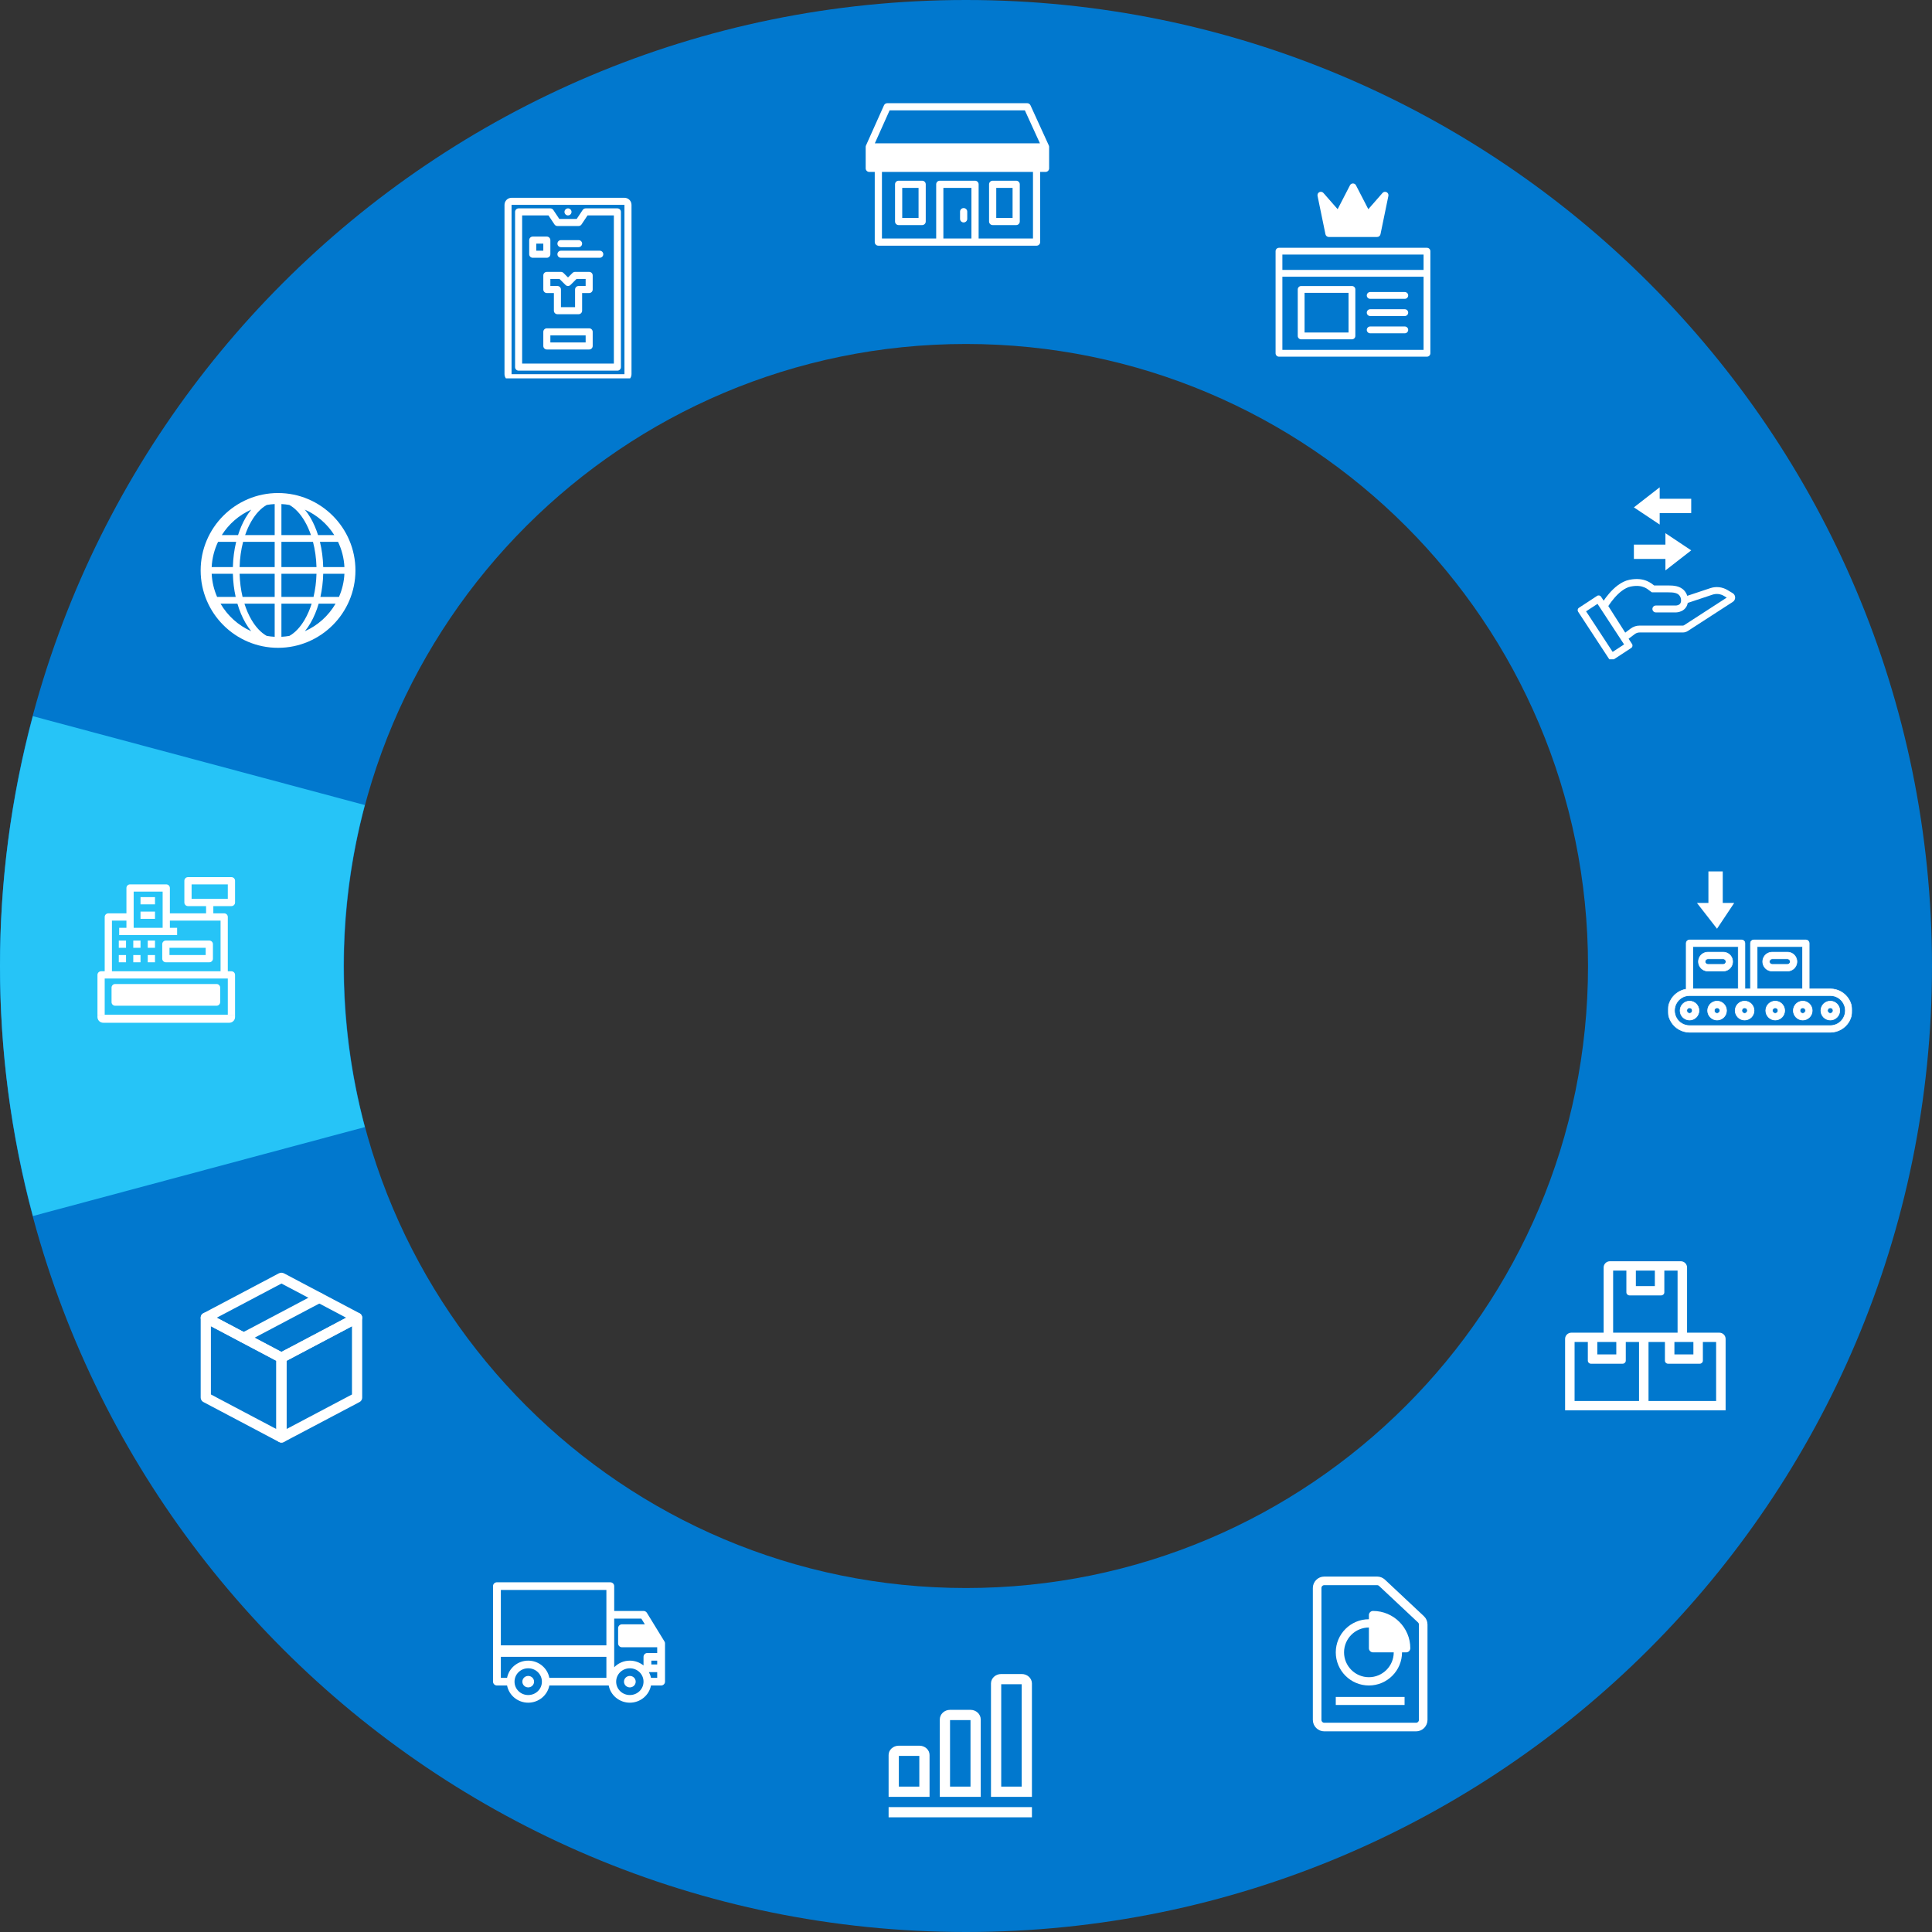 <svg width="337" height="337" viewBox="0 0 337 337" fill="none" xmlns="http://www.w3.org/2000/svg">
<rect x="0" y="0" width="337" height="337" fill="#333333" stroke="none"/>
<path fill-rule="evenodd" clip-rule="evenodd" d="M168.5 337C261.56 337 337 261.56 337 168.5C337 75.44 261.56 0 168.5 0C75.44 0 0 75.44 0 168.5C0 261.56 75.44 337 168.5 337ZM168.5 277C228.423 277 277 228.423 277 168.5C277 108.577 228.423 60 168.5 60C108.577 60 60 108.577 60 168.5C60 228.423 108.577 277 168.5 277Z" fill="#0178CE"/>
<path d="M5.742 212.111C-1.911 183.553 -1.914 153.483 5.732 124.923L63.632 140.424C58.706 158.825 58.708 178.198 63.638 196.598L5.742 212.111Z" fill="#26C4F7"/>
<path fill-rule="evenodd" clip-rule="evenodd" d="M157.376 38.01H160.224V32.773H157.376V38.01ZM156.748 39.261H160.852C161.199 39.261 161.479 38.981 161.479 38.636V32.148C161.479 31.802 161.199 31.522 160.852 31.522H156.748C156.402 31.522 156.121 31.802 156.121 32.148V38.636C156.121 38.981 156.402 39.261 156.748 39.261ZM173.777 38.01H176.626V32.773H173.777V38.01ZM173.15 39.261H177.253C177.6 39.261 177.881 38.981 177.881 38.636V32.148C177.881 31.802 177.6 31.522 177.253 31.522H173.15C172.803 31.522 172.522 31.802 172.522 32.148V38.636C172.522 38.981 172.803 39.261 173.15 39.261ZM168.09 36.294C167.744 36.294 167.463 36.573 167.463 36.919V38.175C167.463 38.521 167.744 38.8 168.09 38.8C168.437 38.8 168.718 38.521 168.718 38.175V36.919C168.718 36.573 168.437 36.294 168.09 36.294ZM181.746 28.739H152.257V26.256H181.746V28.739ZM180.184 41.602H170.703V32.147C170.703 31.802 170.422 31.522 170.076 31.522H163.927C163.58 31.522 163.299 31.802 163.299 32.147V41.602H153.838V29.99H180.184V41.602ZM164.554 41.602H169.448V32.773H164.554V41.602ZM155.174 19.251H178.769L181.398 25.004H152.597L155.174 19.251ZM183 25.611C182.999 25.602 182.999 25.594 182.998 25.585C182.997 25.568 182.995 25.551 182.992 25.535C182.991 25.528 182.991 25.521 182.989 25.515C182.98 25.466 182.966 25.42 182.946 25.376C182.945 25.374 182.945 25.372 182.944 25.371L179.744 18.366C179.642 18.143 179.419 18 179.173 18H154.766C154.519 18 154.294 18.145 154.194 18.37L151.056 25.375C151.056 25.376 151.056 25.377 151.055 25.379C151.045 25.401 151.036 25.425 151.029 25.448C151.029 25.45 151.029 25.451 151.028 25.452C151.022 25.474 151.017 25.495 151.013 25.517C151.011 25.525 151.01 25.532 151.009 25.539C151.007 25.555 151.005 25.571 151.004 25.588C151.004 25.596 151.003 25.605 151.003 25.614C151.003 25.619 151.002 25.625 151.002 25.63V29.365C151.002 29.71 151.283 29.99 151.629 29.99H152.583V42.228C152.583 42.574 152.864 42.854 153.21 42.854H180.811C181.158 42.854 181.439 42.574 181.439 42.228V29.99H182.373C182.719 29.99 183 29.71 183 29.365V25.63C183 25.624 182.999 25.618 182.999 25.611L183 25.611Z" fill="white"/>
<rect x="152" y="26" width="30" height="3" fill="white"/>
<path d="M86.618 276.001C86.266 276.033 85.998 276.322 86 276.667V293.334C86 293.702 86.305 294 86.682 294H88.45C88.772 295.703 90.305 297 92.136 297C93.967 297 95.5 295.703 95.822 294H106.178C106.5 295.703 108.033 297 109.864 297C111.695 297 113.227 295.703 113.55 294H115.318C115.695 294 116 293.702 116 293.334V286.667C116.001 286.546 115.967 286.427 115.904 286.323L112.836 281.323C112.712 281.122 112.49 281 112.25 281H107.136V276.667C107.136 276.299 106.831 276.001 106.455 276.001H86.682C86.66 276 86.639 276 86.618 276.001ZM87.364 277.334H105.773V292.667H95.822C95.5 290.964 93.967 289.667 92.136 289.667C90.305 289.667 88.772 290.964 88.45 292.667H87.364V277.334ZM107.136 282.334H111.866L112.484 283.334H108.5C108.479 283.333 108.457 283.333 108.436 283.334C108.085 283.366 107.817 283.656 107.818 284.001V286.667C107.818 287.035 108.124 287.334 108.5 287.334H114.636V288.334H112.932C112.91 288.333 112.889 288.333 112.868 288.334C112.517 288.366 112.248 288.655 112.25 289V290.511C111.601 289.987 110.766 289.667 109.864 289.667C108.791 289.667 107.821 290.111 107.136 290.823L107.136 282.334ZM109.182 284.667H113.294L114.115 286H109.182L109.182 284.667ZM113.614 289.667H114.636V290.334H113.614V289.667ZM92.136 291C93.462 291 94.523 292.037 94.523 293.334C94.523 294.63 93.462 295.667 92.136 295.667C90.81 295.667 89.75 294.63 89.75 293.334C89.75 292.037 90.81 291 92.136 291ZM109.864 291C111.19 291 112.25 292.037 112.25 293.334C112.25 294.63 111.19 295.667 109.864 295.667C108.537 295.667 107.477 294.63 107.477 293.334C107.477 292.037 108.537 291 109.864 291ZM113.187 291.667H114.636V292.667H113.55C113.482 292.31 113.353 291.98 113.187 291.667ZM92.136 292.334C91.571 292.334 91.114 292.781 91.114 293.334C91.114 293.886 91.571 294.333 92.136 294.333C92.701 294.333 93.159 293.886 93.159 293.334C93.159 292.781 92.701 292.334 92.136 292.334ZM109.864 292.334C109.299 292.334 108.841 292.781 108.841 293.334C108.841 293.886 109.298 294.333 109.864 294.333C110.428 294.333 110.886 293.886 110.886 293.334C110.886 292.781 110.428 292.334 109.864 292.334Z" fill="white"/>
<path d="M108.5 284H113.5L115 286.5H108.5V284Z" fill="white"/>
<rect x="87" y="287" width="19" height="2" fill="white"/>
<path d="M281.379 232.458H292.621V221.625H281.379V232.458ZM280.828 220H293.172C293.782 220 294.276 220.485 294.276 221.083V234.083H279.724V221.083C279.724 220.485 280.218 220 280.828 220ZM285.345 221.625V224.333H288.655V221.625H285.345ZM283.69 220H290.31V225.417C290.31 225.716 290.063 225.958 289.759 225.958H284.241C283.937 225.958 283.69 225.716 283.69 225.417V220ZM287.552 244.375H299.345V234.083H287.552V244.375ZM285.897 232.458H299.897C300.506 232.458 301 232.943 301 233.542V246H285.897V232.458ZM292.069 234.083V236.25H295.379V234.083H292.069ZM290.414 232.458H297.034V237.333C297.034 237.632 296.787 237.875 296.483 237.875H290.966C290.661 237.875 290.414 237.632 290.414 237.333V232.458ZM274.655 244.375H285.897V234.083H274.655V244.375ZM274.103 232.458H287.552V246H273V233.542C273 232.943 273.494 232.458 274.103 232.458ZM278.621 234.083V236.25H281.931V234.083H278.621ZM276.966 232.458H283.586V237.333C283.586 237.632 283.339 237.875 283.034 237.875H277.517C277.213 237.875 276.966 237.632 276.966 237.333V232.458Z" fill="white"/>
<path d="M155 315.214H180V317H155V315.214ZM156.786 304.5H160.357C161.343 304.5 162.143 305.227 162.143 306.123V313.428H155V306.123C155 305.227 155.8 304.5 156.786 304.5ZM160.357 311.643V306.286H156.786V311.643H160.357ZM165.714 298.25H169.286C170.272 298.25 171.071 299.005 171.071 299.936V313.429H163.929V299.936C163.929 299.005 164.728 298.25 165.714 298.25ZM169.286 311.643V300.036H165.714V311.643H169.286ZM174.643 292H178.214C179.2 292 180 292.738 180 293.648V313.429H172.857V293.648C172.857 292.738 173.657 292 174.643 292V292ZM178.214 311.643V293.786H174.643V311.643H178.214Z" fill="white"/>
<g clip-path="url(#clip0_0_1)">
<path fill-rule="evenodd" clip-rule="evenodd" d="M276.661 106.634L281.297 113.711L283.29 112.406L278.654 105.329L276.661 106.634ZM275.418 106.014C275.187 106.165 275.123 106.475 275.274 106.706L280.677 114.954C280.828 115.185 281.138 115.25 281.369 115.099L284.533 113.026C284.764 112.875 284.828 112.565 284.677 112.334L279.274 104.086C279.123 103.855 278.813 103.79 278.582 103.941L275.418 106.014Z" fill="white"/>
<path fill-rule="evenodd" clip-rule="evenodd" d="M286.842 102.461C286.336 102.241 285.586 102.084 284.448 102.311C283.405 102.52 282.392 103.385 281.597 104.303C281.21 104.749 280.897 105.182 280.68 105.504C280.627 105.582 280.579 105.654 280.539 105.718L283.489 110.354L284.437 109.643C284.887 109.305 285.435 109.123 285.997 109.123H293.535C293.612 109.123 293.688 109.1 293.753 109.059L301.197 104.242L300.705 103.947C300.104 103.587 299.376 103.507 298.711 103.728L294.393 105.168C294.341 105.456 294.239 105.707 294.096 105.923C293.885 106.239 293.608 106.443 293.349 106.572C293.093 106.7 292.844 106.761 292.664 106.791C292.572 106.806 292.495 106.814 292.438 106.818C292.409 106.82 292.386 106.821 292.368 106.822L292.345 106.823L292.337 106.823L292.333 106.823L292.332 106.823C292.332 106.823 292.331 106.823 292.331 106.229V106.823H288.831C288.499 106.823 288.231 106.554 288.231 106.223C288.231 105.891 288.499 105.623 288.831 105.623H292.327C292.327 105.623 292.327 105.623 292.328 105.623C292.331 105.623 292.34 105.622 292.352 105.621C292.377 105.62 292.417 105.616 292.466 105.608C292.568 105.591 292.694 105.558 292.812 105.499C292.929 105.44 293.027 105.363 293.097 105.257C293.165 105.155 293.231 104.993 293.231 104.723C293.231 104.337 293.095 104.056 292.919 103.843C292.752 103.641 292.51 103.507 292.18 103.426C291.843 103.342 291.453 103.323 291.032 103.323H288.149L287.998 103.222C287.877 103.141 287.773 103.059 287.668 102.976C287.448 102.803 287.226 102.627 286.842 102.461ZM294.311 103.93L298.332 102.59C299.329 102.258 300.421 102.377 301.323 102.918L302.227 103.461C302.798 103.803 302.812 104.626 302.253 104.988L294.405 110.066C294.146 110.234 293.844 110.323 293.535 110.323H285.997C285.694 110.323 285.4 110.421 285.157 110.603L283.172 112.092L279.13 105.739L279.31 105.425L279.831 105.723C279.31 105.425 279.31 105.425 279.31 105.425L279.311 105.423L279.312 105.421L279.318 105.411L279.338 105.378C279.354 105.349 279.379 105.308 279.411 105.257C279.474 105.154 279.566 105.008 279.685 104.833C279.921 104.482 280.264 104.009 280.69 103.517C281.519 102.56 282.756 101.426 284.213 101.134C285.576 100.862 286.576 101.038 287.319 101.36C287.859 101.593 288.306 101.944 288.532 102.123H291.032C291.472 102.123 291.983 102.141 292.468 102.261C292.96 102.382 293.463 102.618 293.844 103.079C294.036 103.311 294.204 103.594 294.311 103.93Z" fill="white"/>
<path d="M289.5 87H295V89.5H289.5V91.5L285 88.5L289.5 85V87Z" fill="white"/>
<path d="M290.5 97.5L285 97.5L285 95L290.5 95L290.5 93L295 96L290.5 99.5L290.5 97.5Z" fill="white"/>
</g>
<path d="M48.5 86C41.056 86 35 92.056 35 99.5C35 106.943 41.056 113 48.5 113C55.943 113 62 106.943 62 99.5C62 92.056 55.944 86 48.5 86V86ZM50.474 110.921C50.02 110.999 49.558 111.054 49.087 111.077V105.296H54.363C54.044 106.306 53.639 107.243 53.155 108.077C52.38 109.406 51.464 110.37 50.474 110.921L50.474 110.921ZM43.845 108.076C43.36 107.243 42.956 106.306 42.637 105.296H47.913V111.077C47.442 111.053 46.98 110.999 46.526 110.92C45.536 110.369 44.619 109.406 43.845 108.076L43.845 108.076ZM36.922 100.087H40.621C40.657 101.485 40.824 102.842 41.109 104.123H37.872C37.327 102.875 36.994 101.515 36.922 100.087H36.922ZM46.526 88.079C46.98 88.001 47.442 87.946 47.913 87.922V93.337H42.757C43.056 92.466 43.419 91.655 43.845 90.924C44.619 89.594 45.536 88.63 46.526 88.079L46.526 88.079ZM53.154 90.924C53.58 91.655 53.944 92.466 54.242 93.337H49.087V87.922C49.558 87.946 50.019 88.001 50.474 88.079C51.464 88.63 52.38 89.594 53.155 90.924L53.154 90.924ZM54.594 94.511C54.953 95.883 55.162 97.37 55.205 98.913H49.087V94.511H54.594ZM47.913 94.511V98.913H41.795C41.837 97.37 42.046 95.883 42.405 94.511H47.913ZM40.621 98.913H36.922C37.001 97.344 37.394 95.856 38.038 94.511H41.194C40.856 95.896 40.66 97.381 40.621 98.913H40.621ZM41.795 100.087H47.913V104.123H42.312C42.01 102.853 41.834 101.493 41.795 100.087H41.795ZM49.087 104.122V100.087H55.205C55.167 101.493 54.991 102.853 54.688 104.123H49.087L49.087 104.122ZM56.378 100.087H60.077C60.005 101.515 59.672 102.875 59.127 104.123H55.89C56.175 102.842 56.342 101.485 56.378 100.087H56.378ZM56.378 98.913C56.338 97.381 56.144 95.896 55.806 94.511H58.962C59.606 95.856 59.998 97.344 60.077 98.913H56.378ZM58.311 93.337H55.477C55.132 92.248 54.694 91.236 54.169 90.333C53.861 89.803 53.529 89.326 53.179 88.897C55.299 89.837 57.085 91.392 58.311 93.337V93.337ZM43.821 88.897C43.471 89.326 43.139 89.804 42.831 90.333C42.305 91.236 41.867 92.248 41.522 93.337H38.689C39.914 91.392 41.701 89.837 43.821 88.898V88.897ZM38.467 105.296H41.412C41.772 106.524 42.247 107.663 42.831 108.667C43.139 109.196 43.47 109.673 43.821 110.102C41.569 109.104 39.694 107.411 38.467 105.296H38.467ZM53.179 110.102C53.529 109.673 53.861 109.196 54.169 108.666C54.753 107.663 55.227 106.525 55.587 105.296H58.532C57.306 107.411 55.43 109.104 53.179 110.102H53.179Z" fill="white"/>
<path d="M229.75 300V277C229.75 276.31 230.31 275.75 231 275.75H240.209C240.527 275.75 240.832 275.871 241.064 276.088L247.855 282.455C248.107 282.691 248.25 283.021 248.25 283.366V300C248.25 300.69 247.69 301.25 247 301.25H239H231C230.31 301.25 229.75 300.69 229.75 300Z" stroke="white" stroke-width="1.5"/>
<path d="M239.5 281C239.101 281 238.778 281.324 238.778 281.723V282.445C235.591 282.445 233 285.036 233 288.222C233 291.409 235.591 294 238.778 294C241.964 294 244.555 291.409 244.555 288.222H245.278C245.676 288.222 246 287.899 246 287.5C246 283.917 243.084 281 239.5 281ZM238.778 292.556C236.389 292.556 234.444 290.612 234.444 288.223C234.444 285.834 236.389 283.889 238.778 283.889V287.5C238.778 287.899 239.101 288.223 239.5 288.223H243.111C243.111 290.612 241.167 292.556 238.778 292.556Z" fill="white"/>
<rect x="233" y="296" width="12" height="1.4" fill="white"/>
<path d="M49.54 249.974C49.103 249.742 48.667 249.514 48.23 249.282C47.178 248.726 46.123 248.171 45.072 247.615C43.803 246.944 42.534 246.275 41.263 245.604C40.163 245.021 39.061 244.442 37.962 243.859C37.43 243.58 36.904 243.28 36.366 243.016C36.357 243.013 36.351 243.007 36.345 243.004C36.494 243.259 36.639 243.518 36.788 243.773V242.383V239.061V235.029V231.559C36.788 230.997 36.803 230.433 36.788 229.871V229.848C36.342 230.103 35.894 230.362 35.448 230.617C35.885 230.849 36.322 231.078 36.758 231.309C37.81 231.865 38.865 232.421 39.917 232.979C41.185 233.651 42.454 234.322 43.726 234.991C44.825 235.573 45.927 236.155 47.026 236.735C47.558 237.017 48.084 237.314 48.622 237.578C48.631 237.581 48.637 237.587 48.643 237.59C48.494 237.335 48.349 237.076 48.2 236.821V238.208V241.527V245.556V249.023C48.2 249.585 48.188 250.149 48.2 250.711V250.735C48.2 251.201 48.61 251.647 49.092 251.626C49.576 251.605 49.983 251.234 49.983 250.735V249.347V246.028V241.999V238.532C49.983 237.971 49.995 237.406 49.983 236.845V236.821C49.983 236.518 49.816 236.197 49.54 236.051C49.103 235.82 48.667 235.591 48.23 235.359C47.178 234.803 46.123 234.248 45.072 233.689C43.803 233.018 42.534 232.346 41.263 231.678C40.163 231.095 39.061 230.513 37.962 229.934C37.43 229.651 36.901 229.363 36.366 229.09C36.357 229.087 36.351 229.081 36.345 229.078C35.754 228.766 35.005 229.149 35.005 229.848V231.238V234.56V238.592V242.062C35.005 242.624 34.993 243.188 35.005 243.75V243.773C35.005 244.076 35.172 244.397 35.448 244.543C35.885 244.775 36.322 245.003 36.758 245.235C37.81 245.791 38.865 246.346 39.917 246.902C41.185 247.573 42.454 248.242 43.726 248.913C44.825 249.496 45.927 250.075 47.026 250.657C47.558 250.94 48.087 251.225 48.622 251.501C48.631 251.504 48.637 251.51 48.643 251.513C49.056 251.73 49.632 251.632 49.861 251.192C50.078 250.782 49.983 250.206 49.54 249.974L49.54 249.974Z" fill="white"/>
<path d="M61.838 243.006C61.401 243.238 60.964 243.467 60.527 243.699C59.476 244.254 58.421 244.81 57.369 245.365C56.1 246.037 54.832 246.705 53.56 247.377C52.461 247.959 51.358 248.539 50.259 249.121C49.727 249.4 49.187 249.671 48.664 249.965C48.658 249.968 48.649 249.974 48.643 249.977C49.089 250.232 49.537 250.491 49.983 250.746V249.359V246.04V242.011V238.544C49.983 237.982 49.998 237.418 49.983 236.856V236.832C49.834 237.088 49.689 237.346 49.54 237.602C49.977 237.37 50.414 237.141 50.85 236.91C51.902 236.354 52.957 235.798 54.009 235.24C55.277 234.568 56.546 233.897 57.818 233.228C58.917 232.646 60.019 232.064 61.119 231.484C61.65 231.202 62.191 230.935 62.714 230.64C62.72 230.637 62.729 230.632 62.735 230.629C62.289 230.373 61.841 230.115 61.395 229.859V231.25V234.571V238.603V242.073C61.395 242.635 61.383 243.2 61.395 243.761V243.785C61.395 244.251 61.805 244.697 62.286 244.676C62.77 244.655 63.178 244.284 63.178 243.785V242.394V239.073V235.041V231.57C63.178 231.009 63.19 230.444 63.178 229.883V229.859C63.178 229.161 62.426 228.778 61.838 229.09C61.401 229.321 60.964 229.55 60.527 229.782C59.476 230.337 58.421 230.893 57.369 231.452C56.1 232.123 54.832 232.795 53.56 233.463C52.461 234.045 51.358 234.628 50.259 235.207C49.727 235.489 49.187 235.757 48.664 236.051C48.658 236.054 48.649 236.06 48.643 236.063C48.369 236.208 48.2 236.529 48.2 236.832V238.22V241.539V245.567V249.035C48.2 249.596 48.188 250.161 48.2 250.722V250.746C48.2 251.444 48.952 251.828 49.54 251.516C49.977 251.284 50.414 251.055 50.85 250.823C51.902 250.268 52.957 249.712 54.009 249.157C55.277 248.485 56.546 247.817 57.818 247.145C58.917 246.563 60.019 245.983 61.119 245.401C61.65 245.122 62.191 244.851 62.714 244.557C62.72 244.554 62.729 244.548 62.735 244.545C63.148 244.328 63.308 243.719 63.056 243.327C62.785 242.905 62.28 242.772 61.838 243.006L61.838 243.006Z" fill="white"/>
<path d="M61.837 229.081C61.401 229.312 60.964 229.541 60.527 229.773C59.475 230.328 58.421 230.884 57.369 231.443C56.1 232.114 54.831 232.786 53.56 233.454C52.461 234.036 51.358 234.619 50.259 235.198C49.727 235.48 49.186 235.748 48.663 236.042C48.657 236.045 48.649 236.051 48.643 236.054H49.543C49.106 235.822 48.669 235.593 48.233 235.362C47.181 234.806 46.126 234.25 45.074 233.692C43.806 233.02 42.537 232.349 41.265 231.68C40.166 231.098 39.064 230.516 37.964 229.936C37.432 229.654 36.907 229.36 36.369 229.092C36.36 229.089 36.354 229.084 36.348 229.081V230.62C36.785 230.388 37.222 230.159 37.658 229.927C38.71 229.372 39.765 228.816 40.817 228.261C42.085 227.589 43.354 226.921 44.626 226.249C45.725 225.667 46.827 225.087 47.927 224.505C48.459 224.223 48.999 223.955 49.522 223.661C49.528 223.658 49.537 223.652 49.543 223.649H48.643C49.079 223.881 49.516 224.11 49.953 224.342C51.005 224.897 52.059 225.453 53.111 226.008C54.38 226.68 55.649 227.348 56.92 228.02C58.02 228.602 59.122 229.182 60.221 229.764C60.753 230.046 61.282 230.334 61.817 230.608C61.826 230.611 61.832 230.617 61.837 230.62C62.251 230.837 62.827 230.738 63.056 230.299C63.273 229.886 63.178 229.312 62.735 229.081C62.292 228.846 61.852 228.614 61.41 228.379C60.355 227.821 59.3 227.265 58.242 226.707C56.968 226.035 55.696 225.361 54.422 224.689C53.325 224.11 52.229 223.53 51.13 222.951C50.604 222.675 50.087 222.384 49.555 222.119C49.24 221.962 48.931 221.959 48.619 222.119C48.559 222.149 48.503 222.182 48.447 222.211C48.173 222.357 47.9 222.5 47.63 222.645C46.637 223.168 45.648 223.694 44.655 224.217C43.384 224.888 42.112 225.56 40.84 226.231C39.697 226.834 38.553 227.441 37.409 228.044C36.782 228.373 36.158 228.703 35.531 229.036C35.501 229.051 35.472 229.066 35.445 229.084C34.865 229.39 34.865 230.317 35.445 230.623C35.888 230.857 36.327 231.089 36.77 231.324C37.825 231.882 38.88 232.438 39.937 232.997C41.212 233.671 42.483 234.342 43.758 235.017C44.855 235.596 45.951 236.176 47.05 236.755C47.576 237.031 48.093 237.323 48.625 237.587C48.94 237.744 49.249 237.747 49.561 237.587C49.62 237.557 49.677 237.525 49.733 237.495C50.006 237.349 50.28 237.207 50.55 237.061C51.542 236.538 52.532 236.012 53.524 235.489C54.796 234.818 56.068 234.146 57.339 233.475C58.483 232.869 59.627 232.266 60.771 231.66C61.398 231.33 62.022 230.997 62.649 230.667C62.678 230.652 62.708 230.637 62.735 230.62C63.148 230.403 63.308 229.794 63.056 229.401C62.785 228.983 62.28 228.849 61.837 229.081V229.081Z" fill="white"/>
<path d="M42.944 234.114C43.381 233.882 43.818 233.653 44.254 233.421C45.306 232.866 46.361 232.31 47.413 231.752C48.681 231.08 49.95 230.409 51.222 229.74C52.321 229.158 53.423 228.575 54.523 227.996C55.054 227.714 55.595 227.446 56.118 227.152C56.124 227.149 56.133 227.143 56.139 227.14C56.552 226.924 56.712 226.314 56.46 225.922C56.189 225.503 55.681 225.37 55.242 225.601C54.805 225.833 54.368 226.062 53.931 226.294C52.88 226.849 51.825 227.405 50.773 227.963C49.504 228.635 48.236 229.306 46.964 229.975C45.865 230.557 44.762 231.14 43.663 231.719C43.131 232.001 42.59 232.269 42.068 232.563C42.062 232.566 42.053 232.572 42.047 232.575C41.634 232.791 41.473 233.401 41.726 233.793C41.993 234.212 42.501 234.345 42.944 234.114V234.114Z" fill="white"/>
<path d="M37.773 171.641H20.089C19.739 171.641 19.457 171.924 19.457 172.273V174.799C19.457 175.149 19.739 175.431 20.089 175.431H37.773C38.122 175.431 38.405 175.149 38.405 174.799V172.273C38.405 171.924 38.122 171.641 37.773 171.641Z" fill="white"/>
<path d="M20.72 166.589H21.983V167.852H20.72V166.589Z" fill="white"/>
<path d="M23.247 166.589H24.51V167.852H23.247V166.589Z" fill="white"/>
<path d="M25.773 166.589H27.036V167.852H25.773V166.589Z" fill="white"/>
<path d="M20.72 164.063H21.983V165.326H20.72V164.063Z" fill="white"/>
<path d="M23.247 164.063H24.51V165.326H23.247V164.063Z" fill="white"/>
<path d="M25.773 164.063H27.036V165.326H25.773V164.063Z" fill="white"/>
<path d="M36.51 164.063H28.931C28.582 164.063 28.299 164.345 28.299 164.694V167.22C28.299 167.57 28.582 167.852 28.931 167.852H36.51C36.859 167.852 37.142 167.57 37.142 167.22V164.694C37.142 164.345 36.859 164.063 36.51 164.063ZM35.878 166.589H29.562V165.326H35.878V166.589Z" fill="white"/>
<path d="M24.51 156.484H27.036V157.747H24.51V156.484Z" fill="white"/>
<path d="M24.51 159.01H27.036V160.273H24.51V159.01Z" fill="white"/>
<path fill-rule="evenodd" clip-rule="evenodd" d="M41 177V170.053C41 169.703 40.718 169.421 40.368 169.421H39.737V159.947C39.737 159.598 39.455 159.316 39.105 159.316H37.211V158.053H40.368C40.718 158.053 41 157.77 41 157.421V153.632C41 153.282 40.718 153 40.368 153H32.789C32.44 153 32.158 153.282 32.158 153.632V157.421C32.158 157.77 32.44 158.053 32.789 158.053H35.947V159.316H29.632V154.895C29.632 154.545 29.349 154.263 29 154.263H22.684C22.335 154.263 22.053 154.545 22.053 154.895V159.316H18.895C18.545 159.316 18.263 159.598 18.263 159.947V169.421H17.632C17.282 169.421 17 169.703 17 170.053V177H18.263V170.684H39.737V177H41ZM39.737 154.263H33.421V156.789H39.737V154.263ZM28.369 161.842V155.526H23.316V161.842H28.369ZM19.526 160.579H22.053V161.842H20.79V163.105H30.895V161.842H29.632V160.579H38.474V169.421H19.526V160.579Z" fill="white"/>
<path d="M17 177H41V177.4C41 177.952 40.552 178.4 40 178.4H18C17.448 178.4 17 177.952 17 177.4V177Z" fill="white"/>
<g clip-path="url(#clip1_0_1)">
<path d="M291.287 174.715L291.333 174.736L291.287 174.715C290.759 175.882 290.856 177.238 291.546 178.318L291.588 178.291L291.546 178.318C292.237 179.397 293.426 180.055 294.708 180.064H294.708H319.263C320.616 180.064 321.866 179.343 322.543 178.171C323.219 177 323.219 175.556 322.543 174.384C321.866 173.213 320.616 172.491 319.263 172.491H319.263H315.577V164.534C315.577 164.379 315.515 164.23 315.406 164.121C315.296 164.012 315.148 163.95 314.993 163.95H305.918C305.596 163.95 305.334 164.211 305.334 164.534V172.491H304.367V164.534C304.367 164.379 304.305 164.23 304.196 164.121C304.086 164.012 303.938 163.95 303.783 163.95H294.708C294.386 163.95 294.124 164.211 294.124 164.534V172.541C292.876 172.746 291.81 173.561 291.287 174.715ZM292.44 177.587L292.44 177.587C291.972 176.777 291.972 175.778 292.44 174.968L292.44 174.968C292.908 174.158 293.772 173.659 294.708 173.659H319.263C320.199 173.659 321.064 174.158 321.531 174.968L321.571 174.946L321.531 174.968C321.999 175.778 321.999 176.777 321.531 177.587L321.573 177.611L321.531 177.587C321.064 178.398 320.199 178.897 319.263 178.897H294.708C293.772 178.897 292.908 178.398 292.44 177.587ZM306.502 165.118H314.409V172.491H306.502V165.118ZM295.292 165.118H303.199V172.491H295.292V165.118Z" fill="white" stroke="white" stroke-width="0.1"/>
<path d="M294.261 176.463L294.261 176.463C294.186 176.282 294.227 176.074 294.366 175.936C294.504 175.797 294.712 175.756 294.893 175.831L294.893 175.831C295.074 175.906 295.192 176.082 295.192 176.278C295.192 176.406 295.141 176.529 295.05 176.62C294.959 176.71 294.836 176.761 294.708 176.761C294.512 176.761 294.336 176.644 294.261 176.463ZM294.708 174.626C294.27 174.626 293.85 174.8 293.54 175.11C293.23 175.419 293.056 175.84 293.056 176.278C293.056 176.715 293.23 177.136 293.54 177.445C293.85 177.755 294.27 177.929 294.708 177.929C295.146 177.929 295.566 177.755 295.876 177.445C296.185 177.136 296.359 176.715 296.359 176.278C296.359 175.84 296.185 175.419 295.876 175.11C295.566 174.8 295.146 174.626 294.708 174.626Z" fill="white" stroke="white" stroke-width="0.1"/>
<path d="M299.065 176.463L299.065 176.463C298.99 176.282 299.032 176.074 299.17 175.936C299.309 175.797 299.516 175.756 299.697 175.831L299.697 175.831C299.878 175.906 299.996 176.082 299.996 176.278C299.996 176.406 299.945 176.529 299.854 176.62C299.764 176.71 299.641 176.761 299.512 176.761C299.317 176.761 299.14 176.644 299.065 176.463ZM299.512 174.626C299.074 174.626 298.654 174.8 298.344 175.11C298.035 175.419 297.861 175.84 297.861 176.278C297.861 176.715 298.035 177.136 298.344 177.445C298.654 177.755 299.074 177.929 299.512 177.929C299.95 177.929 300.37 177.755 300.68 177.445C300.99 177.136 301.164 176.715 301.164 176.278C301.164 175.84 300.99 175.419 300.68 175.11C300.37 174.8 299.95 174.626 299.512 174.626Z" fill="white" stroke="white" stroke-width="0.1"/>
<path d="M303.87 176.463L303.87 176.463C303.795 176.282 303.836 176.074 303.974 175.936C304.113 175.797 304.321 175.756 304.502 175.831L304.502 175.831C304.682 175.906 304.8 176.082 304.8 176.278C304.8 176.406 304.749 176.529 304.659 176.62C304.568 176.71 304.445 176.761 304.317 176.761C304.121 176.761 303.944 176.644 303.87 176.463ZM304.317 174.626C303.879 174.626 303.458 174.8 303.149 175.11C302.839 175.419 302.665 175.84 302.665 176.278C302.665 176.715 302.839 177.136 303.149 177.445C303.458 177.755 303.879 177.929 304.317 177.929C304.754 177.929 305.175 177.755 305.484 177.445C305.794 177.136 305.968 176.715 305.968 176.278C305.968 175.84 305.794 175.419 305.484 175.11C305.175 174.8 304.754 174.626 304.317 174.626Z" fill="white" stroke="white" stroke-width="0.1"/>
<path d="M309.208 176.463L309.208 176.463C309.133 176.282 309.174 176.074 309.313 175.936C309.451 175.797 309.659 175.756 309.84 175.831L309.84 175.831C310.021 175.906 310.138 176.082 310.138 176.278C310.138 176.406 310.087 176.529 309.997 176.62C309.906 176.71 309.783 176.761 309.655 176.761C309.459 176.761 309.283 176.644 309.208 176.463ZM309.655 174.626C309.217 174.626 308.796 174.8 308.487 175.11C308.177 175.419 308.003 175.84 308.003 176.278C308.003 176.715 308.177 177.136 308.487 177.445C308.797 177.755 309.217 177.929 309.655 177.929C310.093 177.929 310.513 177.755 310.822 177.445C311.132 177.136 311.306 176.715 311.306 176.278C311.306 175.84 311.132 175.419 310.822 175.11C310.513 174.8 310.093 174.626 309.655 174.626Z" fill="white" stroke="white" stroke-width="0.1"/>
<path d="M314.012 176.463L314.012 176.463C313.937 176.282 313.979 176.074 314.117 175.936C314.255 175.797 314.463 175.756 314.644 175.831L314.644 175.831C314.825 175.906 314.943 176.082 314.943 176.278C314.943 176.406 314.892 176.529 314.801 176.62C314.711 176.71 314.587 176.761 314.459 176.761C314.263 176.761 314.087 176.644 314.012 176.463ZM314.459 174.626C314.021 174.626 313.601 174.8 313.291 175.11C312.982 175.419 312.808 175.84 312.808 176.278C312.808 176.715 312.982 177.136 313.291 177.445C313.601 177.755 314.021 177.929 314.459 177.929C314.897 177.929 315.317 177.755 315.627 177.445C315.937 177.136 316.111 176.715 316.111 176.278C316.111 175.84 315.937 175.419 315.627 175.11C315.317 174.8 314.897 174.626 314.459 174.626Z" fill="white" stroke="white" stroke-width="0.1"/>
<path d="M318.817 176.463L318.816 176.463C318.742 176.282 318.783 176.074 318.921 175.936C319.06 175.797 319.268 175.756 319.448 175.831L319.448 175.831C319.629 175.906 319.747 176.082 319.747 176.278C319.747 176.406 319.696 176.529 319.605 176.62C319.515 176.71 319.392 176.761 319.263 176.761C319.068 176.761 318.891 176.644 318.817 176.463ZM319.263 174.626C318.825 174.626 318.405 174.8 318.096 175.11C317.786 175.419 317.612 175.84 317.612 176.278C317.612 176.715 317.786 177.136 318.096 177.445C318.405 177.755 318.825 177.929 319.263 177.929C319.701 177.929 320.122 177.755 320.431 177.445C320.741 177.136 320.915 176.715 320.915 176.278C320.915 175.84 320.741 175.419 320.431 175.11C320.121 174.8 319.701 174.626 319.263 174.626Z" fill="white" stroke="white" stroke-width="0.1"/>
<path d="M296.481 166.911L296.481 166.911C296.186 167.422 296.186 168.051 296.481 168.562L296.481 168.562C296.776 169.073 297.321 169.388 297.911 169.388H300.58C301.17 169.388 301.715 169.073 302.01 168.562L302.01 168.562C302.305 168.051 302.305 167.422 302.01 166.911L302.01 166.911C301.715 166.4 301.17 166.085 300.58 166.085H297.911C297.321 166.085 296.776 166.4 296.481 166.911ZM300.58 168.22H297.911C297.644 168.22 297.427 168.004 297.427 167.737C297.427 167.469 297.644 167.253 297.911 167.253H300.58C300.847 167.253 301.064 167.469 301.064 167.737C301.064 168.004 300.847 168.22 300.58 168.22Z" fill="white" stroke="white" stroke-width="0.1"/>
<path d="M307.691 166.911L307.691 166.911C307.396 167.422 307.396 168.051 307.691 168.562L307.691 168.562C307.986 169.073 308.531 169.388 309.121 169.388H311.79C312.38 169.388 312.925 169.073 313.22 168.562L313.22 168.562C313.515 168.051 313.515 167.422 313.22 166.911L313.22 166.911C312.925 166.4 312.38 166.085 311.79 166.085H309.121C308.531 166.085 307.986 166.4 307.691 166.911ZM311.79 168.22H309.121C308.854 168.22 308.637 168.004 308.637 167.737C308.637 167.469 308.854 167.253 309.121 167.253H311.79C312.057 167.253 312.274 167.469 312.274 167.737C312.274 168.004 312.057 168.22 311.79 168.22Z" fill="white" stroke="white" stroke-width="0.1"/>
<path d="M298 157.5L298 152L300.5 152L300.5 157.5L302.5 157.5L299.5 162L296 157.5L298 157.5Z" fill="white"/>
</g>
<path d="M223.093 62.215H248.907C249.233 62.215 249.5 61.948 249.5 61.618V43.814C249.5 43.488 249.233 43.221 248.907 43.221H223.093C222.767 43.221 222.5 43.488 222.5 43.814V61.618C222.5 61.948 222.762 62.215 223.093 62.215V62.215ZM223.685 61.025V48.264H248.314V61.025H223.685ZM248.314 44.406V47.078H223.685V44.406H248.314Z" fill="white"/>
<path d="M231.783 41.337C231.506 41.337 231.258 41.138 231.2 40.861L229.82 34.167C229.766 33.904 229.893 33.632 230.136 33.516C230.379 33.399 230.665 33.458 230.845 33.657L233.327 36.489L235.475 32.321C235.572 32.126 235.776 32 235.999 32C236.223 32 236.427 32.126 236.524 32.321L238.676 36.489L241.153 33.657C241.333 33.458 241.62 33.399 241.862 33.52C242.1 33.637 242.236 33.904 242.178 34.171L240.799 40.861C240.74 41.138 240.497 41.337 240.216 41.337H231.783Z" fill="white"/>
<path d="M235.82 49.891H226.96C226.634 49.891 226.367 50.158 226.367 50.488V58.596C226.367 58.922 226.634 59.189 226.96 59.189H235.82C236.146 59.189 236.413 58.922 236.413 58.596V50.484C236.413 50.153 236.145 49.891 235.82 49.891V49.891ZM235.227 57.999H227.557V51.076H235.227V57.999Z" fill="white"/>
<path d="M245.039 53.942H239.001C238.676 53.942 238.409 54.209 238.409 54.535C238.409 54.86 238.676 55.127 239.001 55.127H245.04C245.365 55.127 245.632 54.86 245.632 54.535C245.632 54.209 245.37 53.942 245.039 53.942H245.039Z" fill="white"/>
<path d="M245.039 50.94H239.001C238.676 50.94 238.409 51.207 238.409 51.532C238.409 51.858 238.676 52.125 239.001 52.125H245.04C245.365 52.125 245.632 51.858 245.632 51.532C245.632 51.207 245.37 50.94 245.039 50.94H245.039Z" fill="white"/>
<path d="M245.039 56.95H239.001C238.676 56.95 238.409 57.212 238.409 57.542C238.409 57.868 238.676 58.135 239.001 58.135H245.04C245.365 58.135 245.632 57.868 245.632 57.542C245.632 57.212 245.37 56.95 245.039 56.95H245.039Z" fill="white"/>
<g clip-path="url(#clip2_0_1)">
<path d="M108.923 34.5H89.231C88.904 34.501 88.592 34.63 88.361 34.861C88.13 35.092 88.001 35.404 88 35.731V65.269C88.001 65.596 88.13 65.908 88.361 66.139C88.592 66.37 88.904 66.499 89.231 66.5H108.923C109.249 66.499 109.562 66.37 109.793 66.139C110.024 65.908 110.153 65.596 110.154 65.269V35.731C110.153 35.404 110.024 35.092 109.793 34.861C109.562 34.63 109.249 34.501 108.923 34.5V34.5ZM89.231 65.269V35.731H108.923L108.924 65.269H89.231ZM107.692 36.346H102.154C101.948 36.346 101.756 36.449 101.642 36.62L100.594 38.192H97.56L96.512 36.62C96.398 36.449 96.206 36.346 96 36.346H90.462C90.298 36.346 90.142 36.411 90.026 36.526C89.911 36.642 89.846 36.798 89.846 36.962V64.038C89.846 64.202 89.911 64.358 90.026 64.474C90.142 64.589 90.298 64.654 90.462 64.654H107.692C107.856 64.654 108.012 64.589 108.128 64.474C108.243 64.358 108.308 64.202 108.308 64.038V36.962C108.308 36.798 108.243 36.642 108.128 36.526C108.012 36.411 107.856 36.346 107.692 36.346H107.692ZM107.077 63.423H91.077V37.577H95.671L96.719 39.149C96.833 39.32 97.025 39.423 97.231 39.423H100.923C101.129 39.423 101.321 39.32 101.435 39.149L102.483 37.577H107.077L107.077 63.423ZM98.462 36.962C98.462 36.713 98.612 36.488 98.841 36.393C99.071 36.298 99.336 36.35 99.512 36.526C99.688 36.703 99.741 36.967 99.645 37.197C99.55 37.427 99.326 37.577 99.077 37.577C98.737 37.577 98.462 37.301 98.462 36.962ZM102.769 47.423H100.308C100.145 47.423 99.988 47.488 99.873 47.603L99.077 48.399L98.281 47.603C98.166 47.488 98.009 47.423 97.846 47.423H95.385C95.222 47.423 95.065 47.488 94.95 47.603C94.834 47.719 94.769 47.875 94.769 48.038V50.5C94.769 50.663 94.834 50.82 94.95 50.935C95.065 51.051 95.222 51.115 95.385 51.115H96.615V54.192C96.615 54.355 96.68 54.512 96.796 54.627C96.911 54.743 97.068 54.808 97.231 54.808H100.923C101.086 54.808 101.243 54.743 101.358 54.627C101.474 54.512 101.539 54.355 101.539 54.192V51.115H102.769C102.932 51.115 103.089 51.051 103.204 50.935C103.32 50.82 103.385 50.663 103.385 50.5V48.038C103.385 47.875 103.32 47.719 103.204 47.603C103.089 47.488 102.932 47.423 102.769 47.423H102.769ZM102.154 49.885H100.923C100.76 49.885 100.603 49.95 100.488 50.065C100.373 50.18 100.308 50.337 100.308 50.5V53.577H97.846V50.5C97.846 50.337 97.781 50.18 97.666 50.065C97.55 49.95 97.394 49.885 97.231 49.885H96V48.654H97.591L98.642 49.704C98.882 49.945 99.272 49.945 99.512 49.704L100.563 48.654H102.154L102.154 49.885ZM96 44.346V41.885C96 41.721 95.935 41.565 95.82 41.45C95.704 41.334 95.548 41.269 95.385 41.269H92.923C92.76 41.269 92.603 41.334 92.488 41.45C92.373 41.565 92.308 41.721 92.308 41.885V44.346C92.308 44.509 92.373 44.666 92.488 44.781C92.603 44.897 92.76 44.962 92.923 44.962H95.385C95.548 44.962 95.704 44.897 95.82 44.781C95.935 44.666 96 44.509 96 44.346ZM94.769 43.731H93.538V42.5H94.769V43.731ZM97.231 42.5C97.231 42.337 97.296 42.18 97.411 42.065C97.526 41.95 97.683 41.885 97.846 41.885H100.923C101.263 41.885 101.538 42.16 101.538 42.5C101.538 42.84 101.263 43.115 100.923 43.115H97.846C97.683 43.115 97.526 43.051 97.411 42.935C97.296 42.82 97.231 42.663 97.231 42.5ZM97.846 43.731H104.615C104.955 43.731 105.231 44.006 105.231 44.346C105.231 44.686 104.955 44.962 104.615 44.962H97.846C97.506 44.962 97.231 44.686 97.231 44.346C97.231 44.006 97.506 43.731 97.846 43.731ZM102.769 57.269H95.385C95.221 57.269 95.065 57.334 94.949 57.45C94.834 57.565 94.769 57.721 94.769 57.885V60.346C94.769 60.509 94.834 60.666 94.949 60.781C95.065 60.897 95.221 60.962 95.385 60.962H102.769C102.932 60.962 103.089 60.897 103.204 60.781C103.32 60.666 103.385 60.509 103.385 60.346V57.885C103.385 57.721 103.32 57.565 103.204 57.45C103.089 57.334 102.932 57.269 102.769 57.269ZM102.154 59.731H96V58.5H102.154V59.731Z" fill="white"/>
</g>
<defs>
<clipPath id="clip0_0_1">
<rect width="32" height="32" fill="white" transform="translate(273 83)"/>
</clipPath>
<clipPath id="clip1_0_1">
<rect width="32" height="32" fill="white" transform="translate(291 150)"/>
</clipPath>
<clipPath id="clip2_0_1">
<rect width="32" height="32" fill="white" transform="translate(83 34)"/>
</clipPath>
</defs>
</svg>

